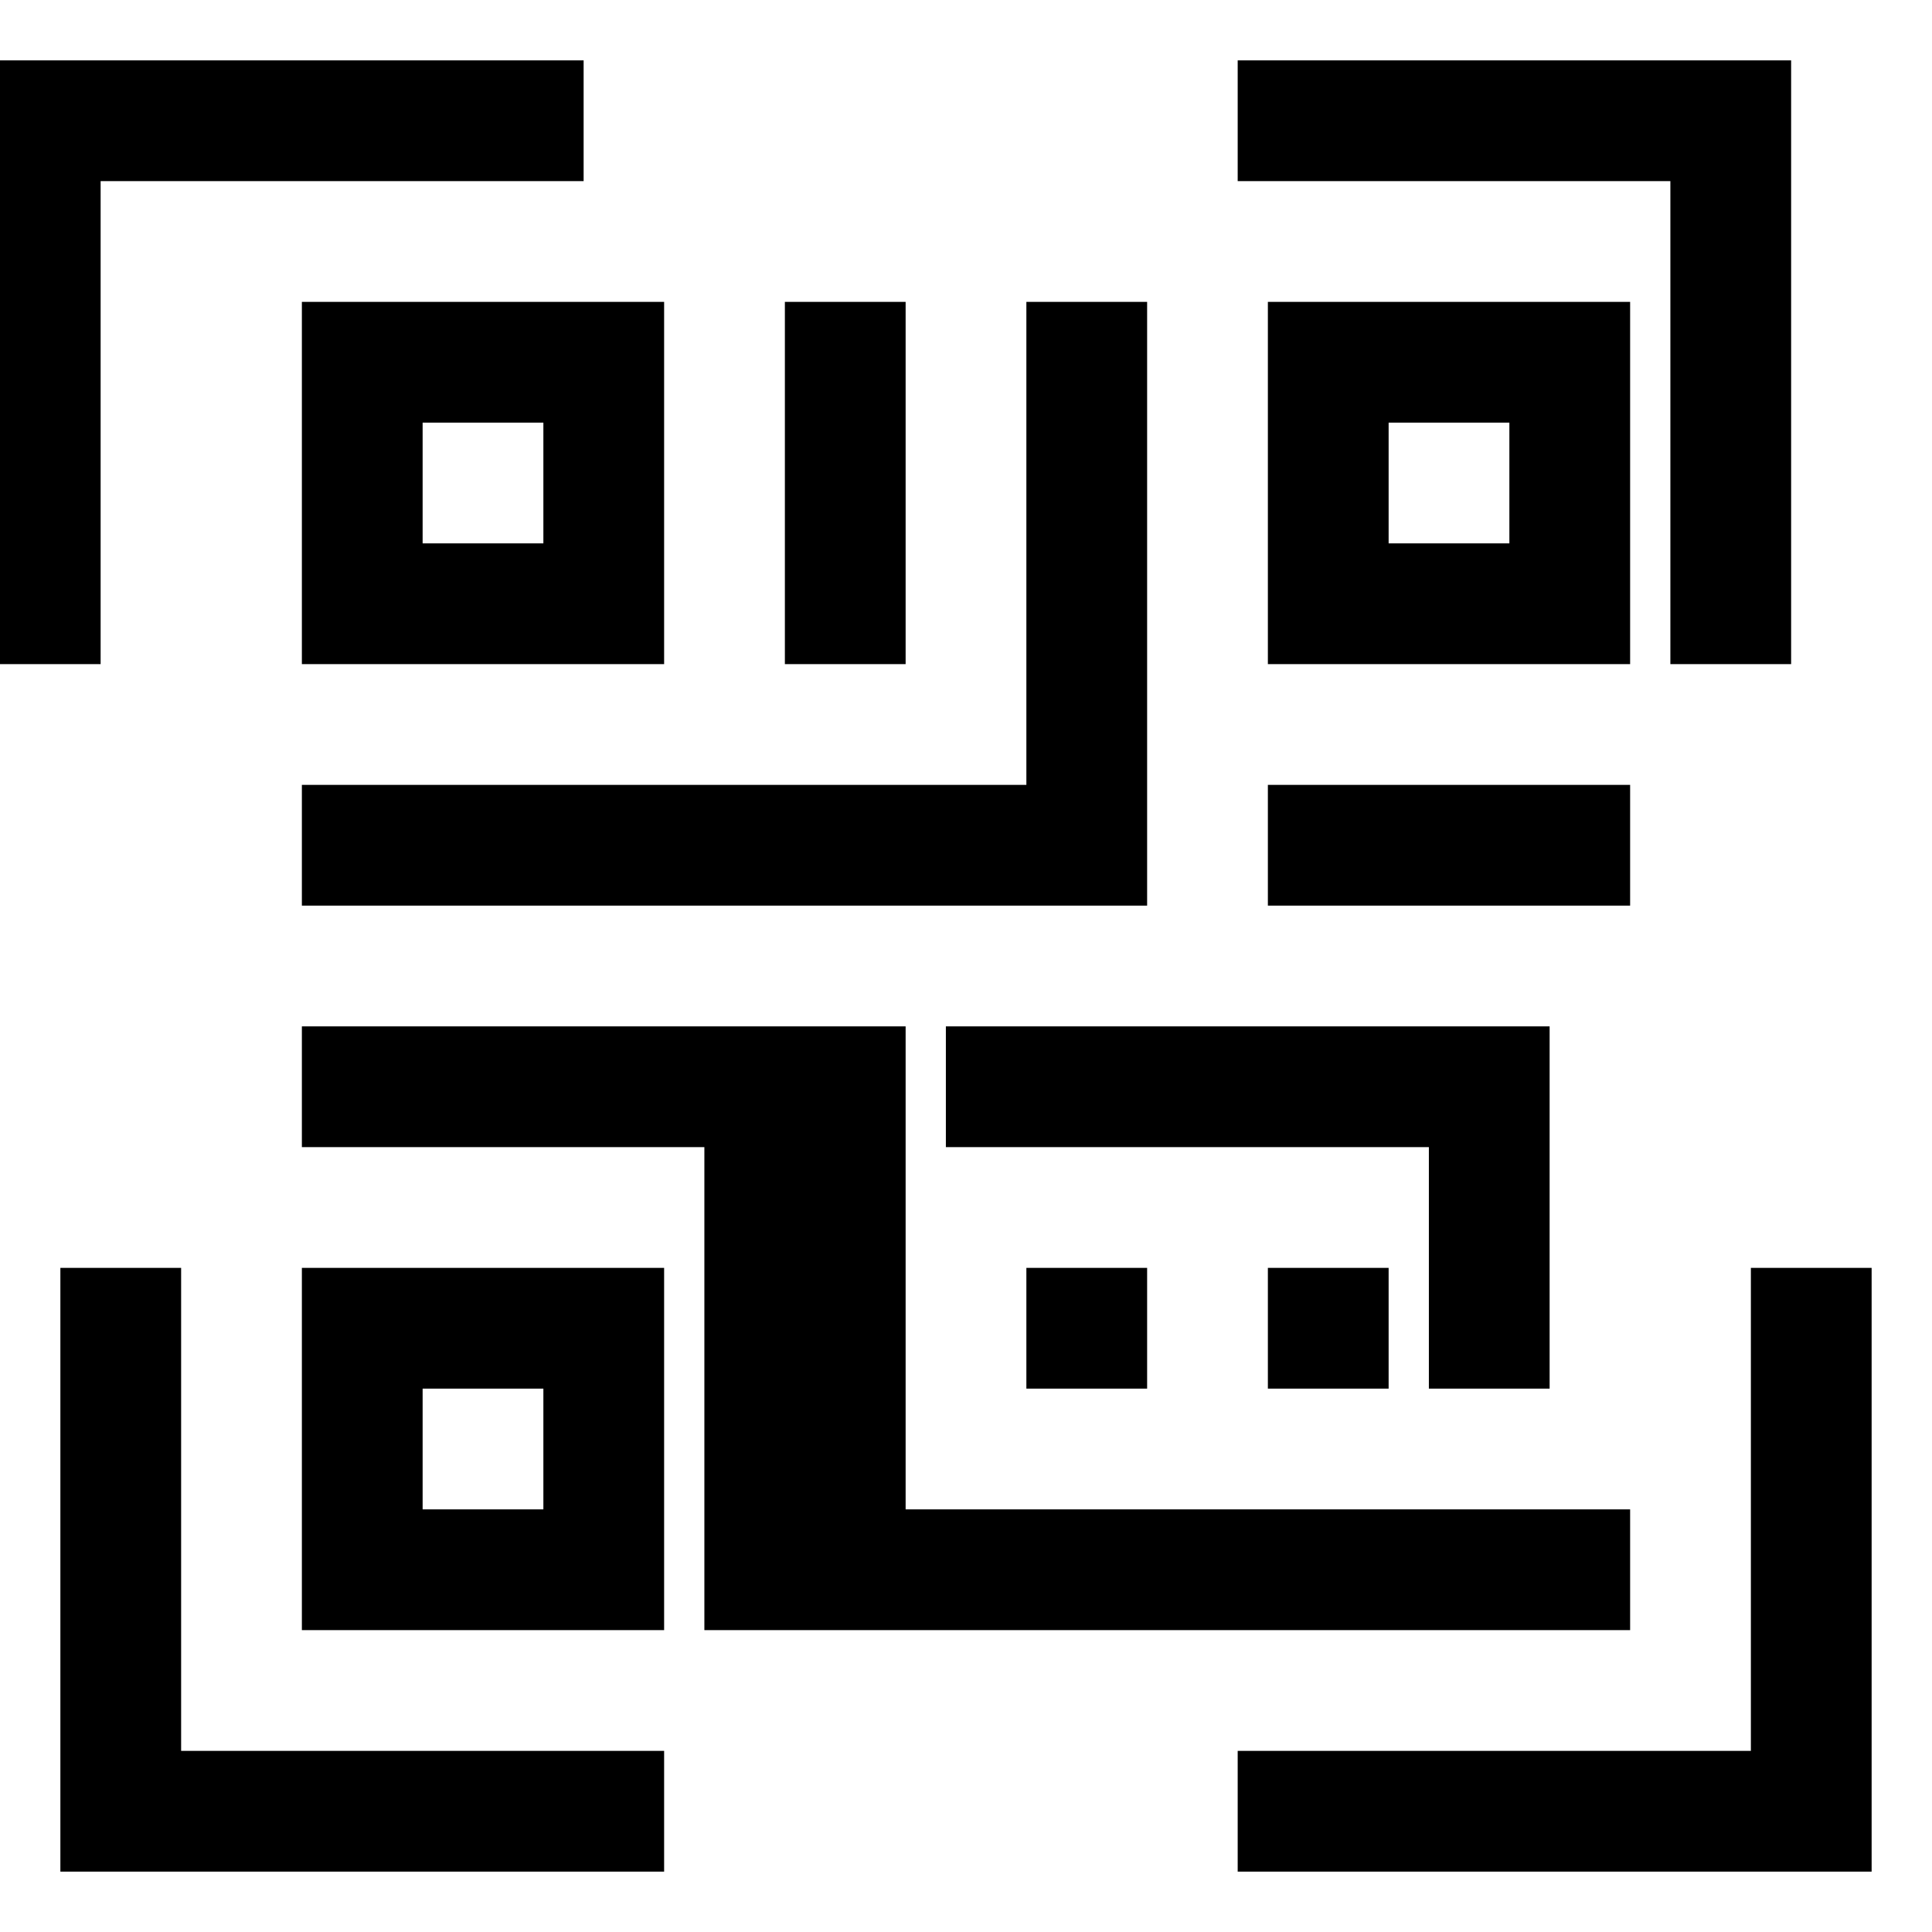 <!-- Generated by IcoMoon.io -->
<svg version="1.1" xmlns="http://www.w3.org/2000/svg" width="24" height="24" viewBox="0 0 24 24">
<title>qr-code</title>
<path d="M2.25 2.25h5v-1.5h-7.5v7.5h1.5v-6z"></path>
<path d="M8.25 8.25v-4.5h-4.5v4.5h4.5zM5.25 5.25h1.5v1.5h-1.5z"></path>
<path d="M15.375 0.75v1.5h5.375v6h1.5v-7.5h-7.875z"></path>
<path d="M20.25 8.25v-4.5h-4.5v4.5h4.5zM17.25 5.25h1.5v1.5h-1.5z"></path>
<path d="M2.25 15.75h-1.5v7.5h7.5v-1.5h-6v-6z"></path>
<path d="M5.25 15.75h-1.5v4.5h4.5v-4.5h-3zM6.75 18.75h-1.5v-1.5h1.5z"></path>
<path d="M21.75 21.75h-6.375v1.5h7.875v-7.5h-1.5v6z"></path>
<path d="M12.75 14.25h5v3h1.5v-4.5h-7.5v1.5z"></path>
<path d="M20.25 20.25v-1.5h-9v-6h-7.5v1.5h5v6h10.5z"></path>
<path d="M9.75 3.75h1.5v4.5h-1.5v-4.5z"></path>
<path d="M3.75 11.25h10.5v-7.5h-1.5v6h-9v1.5z"></path>
<path d="M15.75 9.75h4.5v1.5h-4.5v-1.5z"></path>
<path d="M15.75 15.75h1.5v1.5h-1.5v-1.5z"></path>
<path d="M12.75 15.75h1.5v1.5h-1.5v-1.5z"></path>
</svg>
